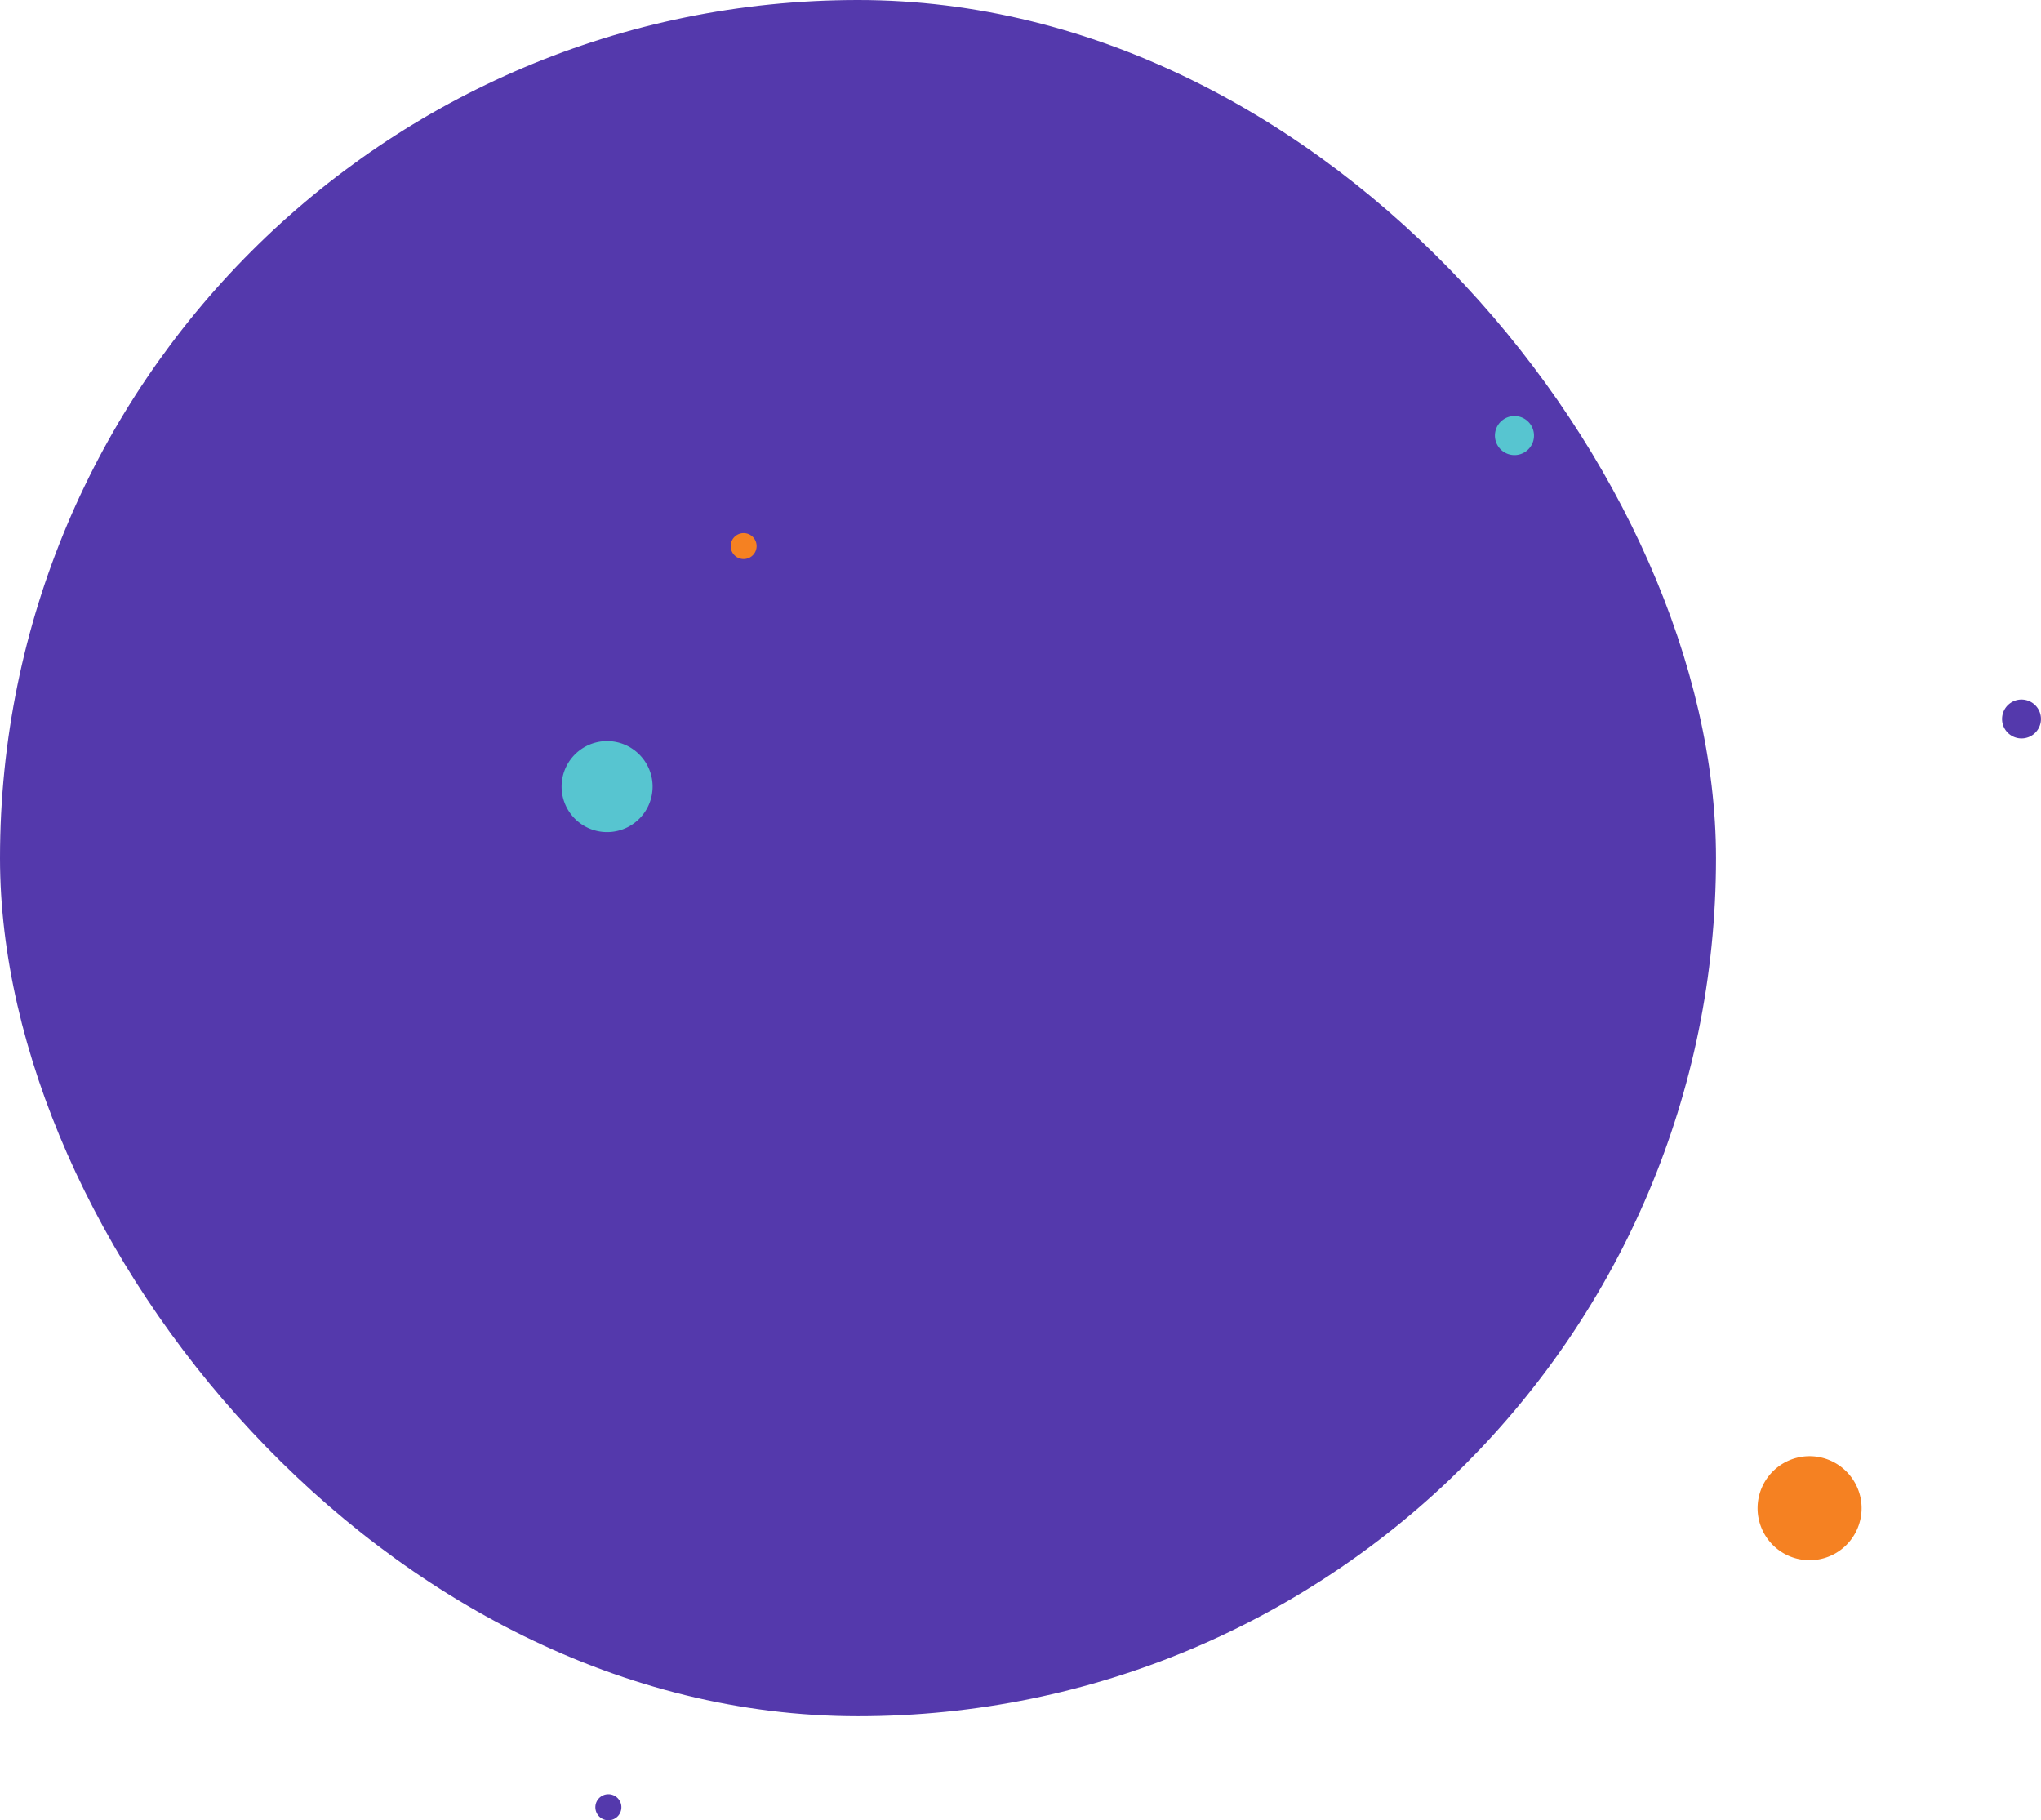 <svg xmlns="http://www.w3.org/2000/svg" width="785" height="700.001" viewBox="0 0 785 700.001">
  <g id="Group" transform="translate(-1084 -374.646)">
    <rect id="BG" width="660" height="660" rx="330" transform="translate(1084 374.646)" fill="#5439ac"/>
    <g id="Ovals" transform="translate(1289.038 520.425)">
      <path id="Fill_1" data-name="Fill 1" d="M20.413.242A17.5,17.5,0,1,0,34.53,13.468,17.559,17.559,0,0,0,20.413.242" transform="translate(10.962 139.222)" fill="#57c5d0"/>
      <path id="Fill_1_Copy" data-name="Fill 1 Copy" d="M23.329.276A20.005,20.005,0,1,0,39.462,15.392,20.068,20.068,0,0,0,23.329.276" transform="translate(470.962 414.222)" fill="#f58122"/>
      <path id="Fill_4" data-name="Fill 4" d="M9.535.276a7.512,7.512,0,1,0,5.156,5.108A7.523,7.523,0,0,0,9.535.276" transform="translate(369.962 14.222)" fill="#57c5d0"/>
      <path id="Fill_4_Copy" data-name="Fill 4 Copy" d="M6.356.184A5.008,5.008,0,1,0,9.794,3.589,5.015,5.015,0,0,0,6.356.184" transform="translate(23.962 544.222)" fill="#5439ac"/>
      <path id="Fill_5" data-name="Fill 5" d="M5.982.111A4.987,4.987,0,1,0,4.446,9.958,4.987,4.987,0,0,0,5.982.111" transform="translate(75.962 59.221)" fill="#f58122"/>
      <path id="Fill_5_Copy" data-name="Fill 5 Copy" d="M8.972.167a7.481,7.481,0,1,0-2.3,14.77A7.481,7.481,0,0,0,8.972.167" transform="translate(564.962 123.222)" fill="#5439ac"/>
    </g>
  </g>
</svg>
